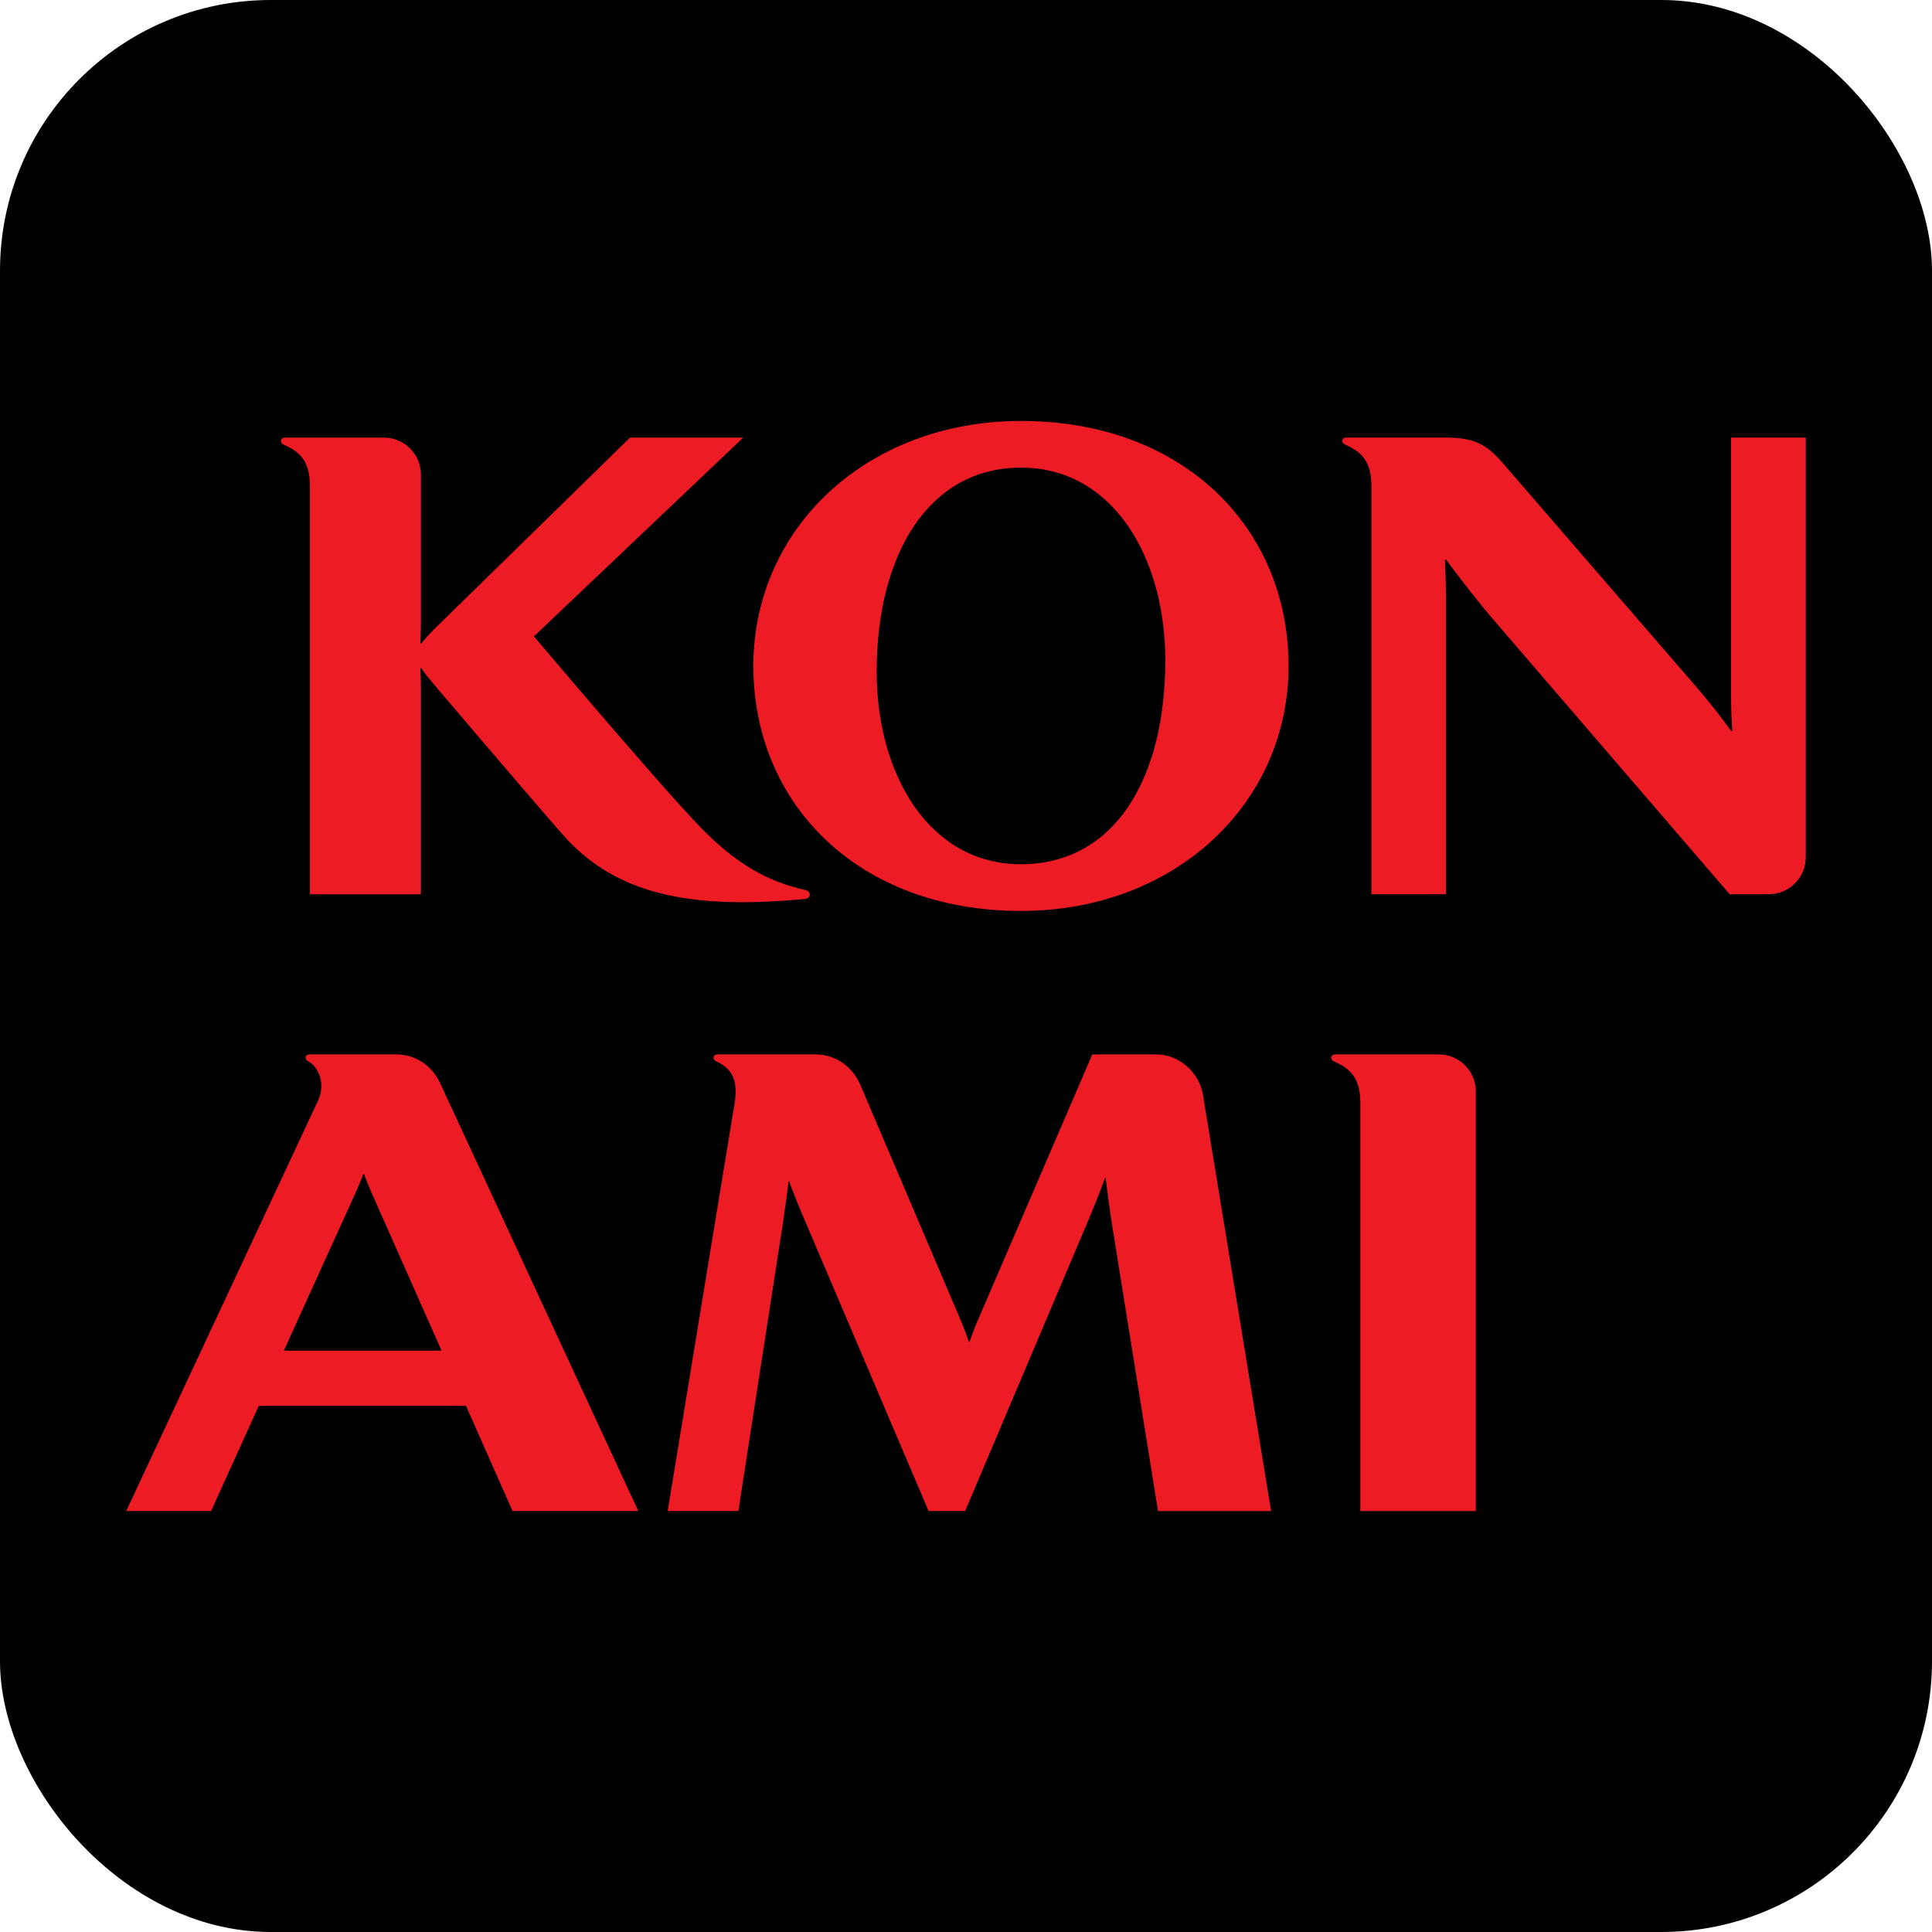 <?xml version="1.0" encoding="UTF-8"?>
<svg id="Arcade" xmlns="http://www.w3.org/2000/svg" viewBox="0 0 1024 1024">
  <defs>
    <style>
      .cls-1 {
        fill: #ed1c24;
      }

      .cls-1, .cls-2 {
        stroke-width: 0px;
      }

      .cls-2 {
        fill: #000;
      }
    </style>
  </defs>
  <rect class="cls-2" y="0" width="1024" height="1024" rx="143.49" ry="143.49"/>
  <g>
    <g>
      <g id="g3065">
        <path id="path3067" class="cls-1" d="M426.92,471.72c-20.9-4.58-37.17-14.52-54.87-32.47-19.49-19.71-89.04-101.96-89.04-101.96l110.93-105.35h-60.01l-101.26,99.06c-4.44,4.31-7.04,7.13-9.3,9.94h-.57c.16-3.31.29-6.81.29-10.22v-79.21c0-10.77-8.75-19.56-19.56-19.56h-52.53c-2.49,0-2.81,2.68-.93,3.55,7.96,3.65,14.21,7.93,14.21,22.15v216.33h58.8v-111.5c0-2.84-.13-5.05-.29-8.27h.57c2.01,3.3,5.53,7.09,9.3,11.68,0,0,61.8,72.67,68.36,79.51,26.19,27.42,62.87,37.11,125.61,31.06,3.38-.35,3.42-3.99.28-4.72"/>
      </g>
      <g id="g3069">
        <path id="path3071" class="cls-1" d="M541.16,458.06c-48.7,0-76.5-47.63-76.5-102.03,0-62.62,27.81-108.18,76.5-108.18s76.47,47.61,76.47,102.02c0,64.29-27.81,108.19-76.47,108.19M541.16,223.11c-81.64,0-141.86,56.85-141.86,129.87s55.45,129.83,141.86,129.83c81.61,0,141.81-56.89,141.81-129.83s-55.43-129.87-141.81-129.87"/>
      </g>
      <g id="g3081">
        <path id="path3083" class="cls-1" d="M917.51,231.94v138.36c0,6.78.32,11.06.6,17.12h-.6c-4.67-6.54-9.85-13.29-17.45-22.23l-104.04-120.32c-8.16-9.32-14.67-12.91-29.6-12.94h-52.88c-2.48,0-2.77,2.68-.89,3.55,7.99,3.65,14.22,7.93,14.22,22.15v216.33h39.55v-155.6c0-8.37-.32-14.82-.57-21.75h.57c7.29,9.84,17.36,22.83,25.47,32.23l124.85,145.12h20.8c10.81,0,19.55-8.78,19.55-19.57v-222.46h-39.58Z"/>
      </g>
    </g>
    <g>
      <g id="g3073">
        <path id="path3075" class="cls-1" d="M673.73,800.89l-36.17-220.84c-1.85-11.06-12.05-21.19-24.71-21.19h-33.89l-59.33,137.79c-2.76,6.2-4.51,11.02-5.79,14.64h-.32c-1.21-3.8-2.94-8.32-5.33-13.88l-52.38-122.86h-.03c-3.8-8.78-12.55-15.69-23.48-15.69h-51.98c-2.53,0-2.82,2.68-.93,3.55,7.09,3.23,12.17,8.37,10.03,21.95l-35.54,216.53h37.47l23.63-152.72c1.15-7.8,2.49-17.28,2.94-22.08h.29c2.34,6.29,5.34,13.83,8.73,21.63l65.25,153.17h19.36l66.02-155.85c3.83-9.26,6.36-15.78,8.11-20.73h.32c.73,5.95,1.92,15.05,3.32,24.19l24.45,152.39h59.99Z"/>
      </g>
      <g id="g3077">
        <path id="path3079" class="cls-1" d="M762.65,558.86h-54.92c-2.55,0-2.82,2.68-.93,3.55,7.96,3.65,14.21,7.93,14.21,22.15v216.33h61.19v-222.47c0-10.77-8.75-19.56-19.55-19.56"/>
      </g>
      <g id="g3085">
        <path id="path3087" class="cls-1" d="M150.45,715.88l37.9-83.42c1.85-4.23,3.5-8,4.08-10.04h.61c.75,2.42,2.34,6.11,4.09,10.18l36.91,83.27h-83.59ZM271.69,800.89h66.63l-105.17-227.1c-3.84-8.21-12.18-14.93-23.04-14.93h-45.99c-2.55,0-2.78,2.63-.92,3.55,5.62,2.81,9.51,12.14,5.43,20.84l-101.73,217.64h44.98l25.27-55.74h109.85l24.68,55.74h0Z"/>
      </g>
    </g>
  </g>
</svg>